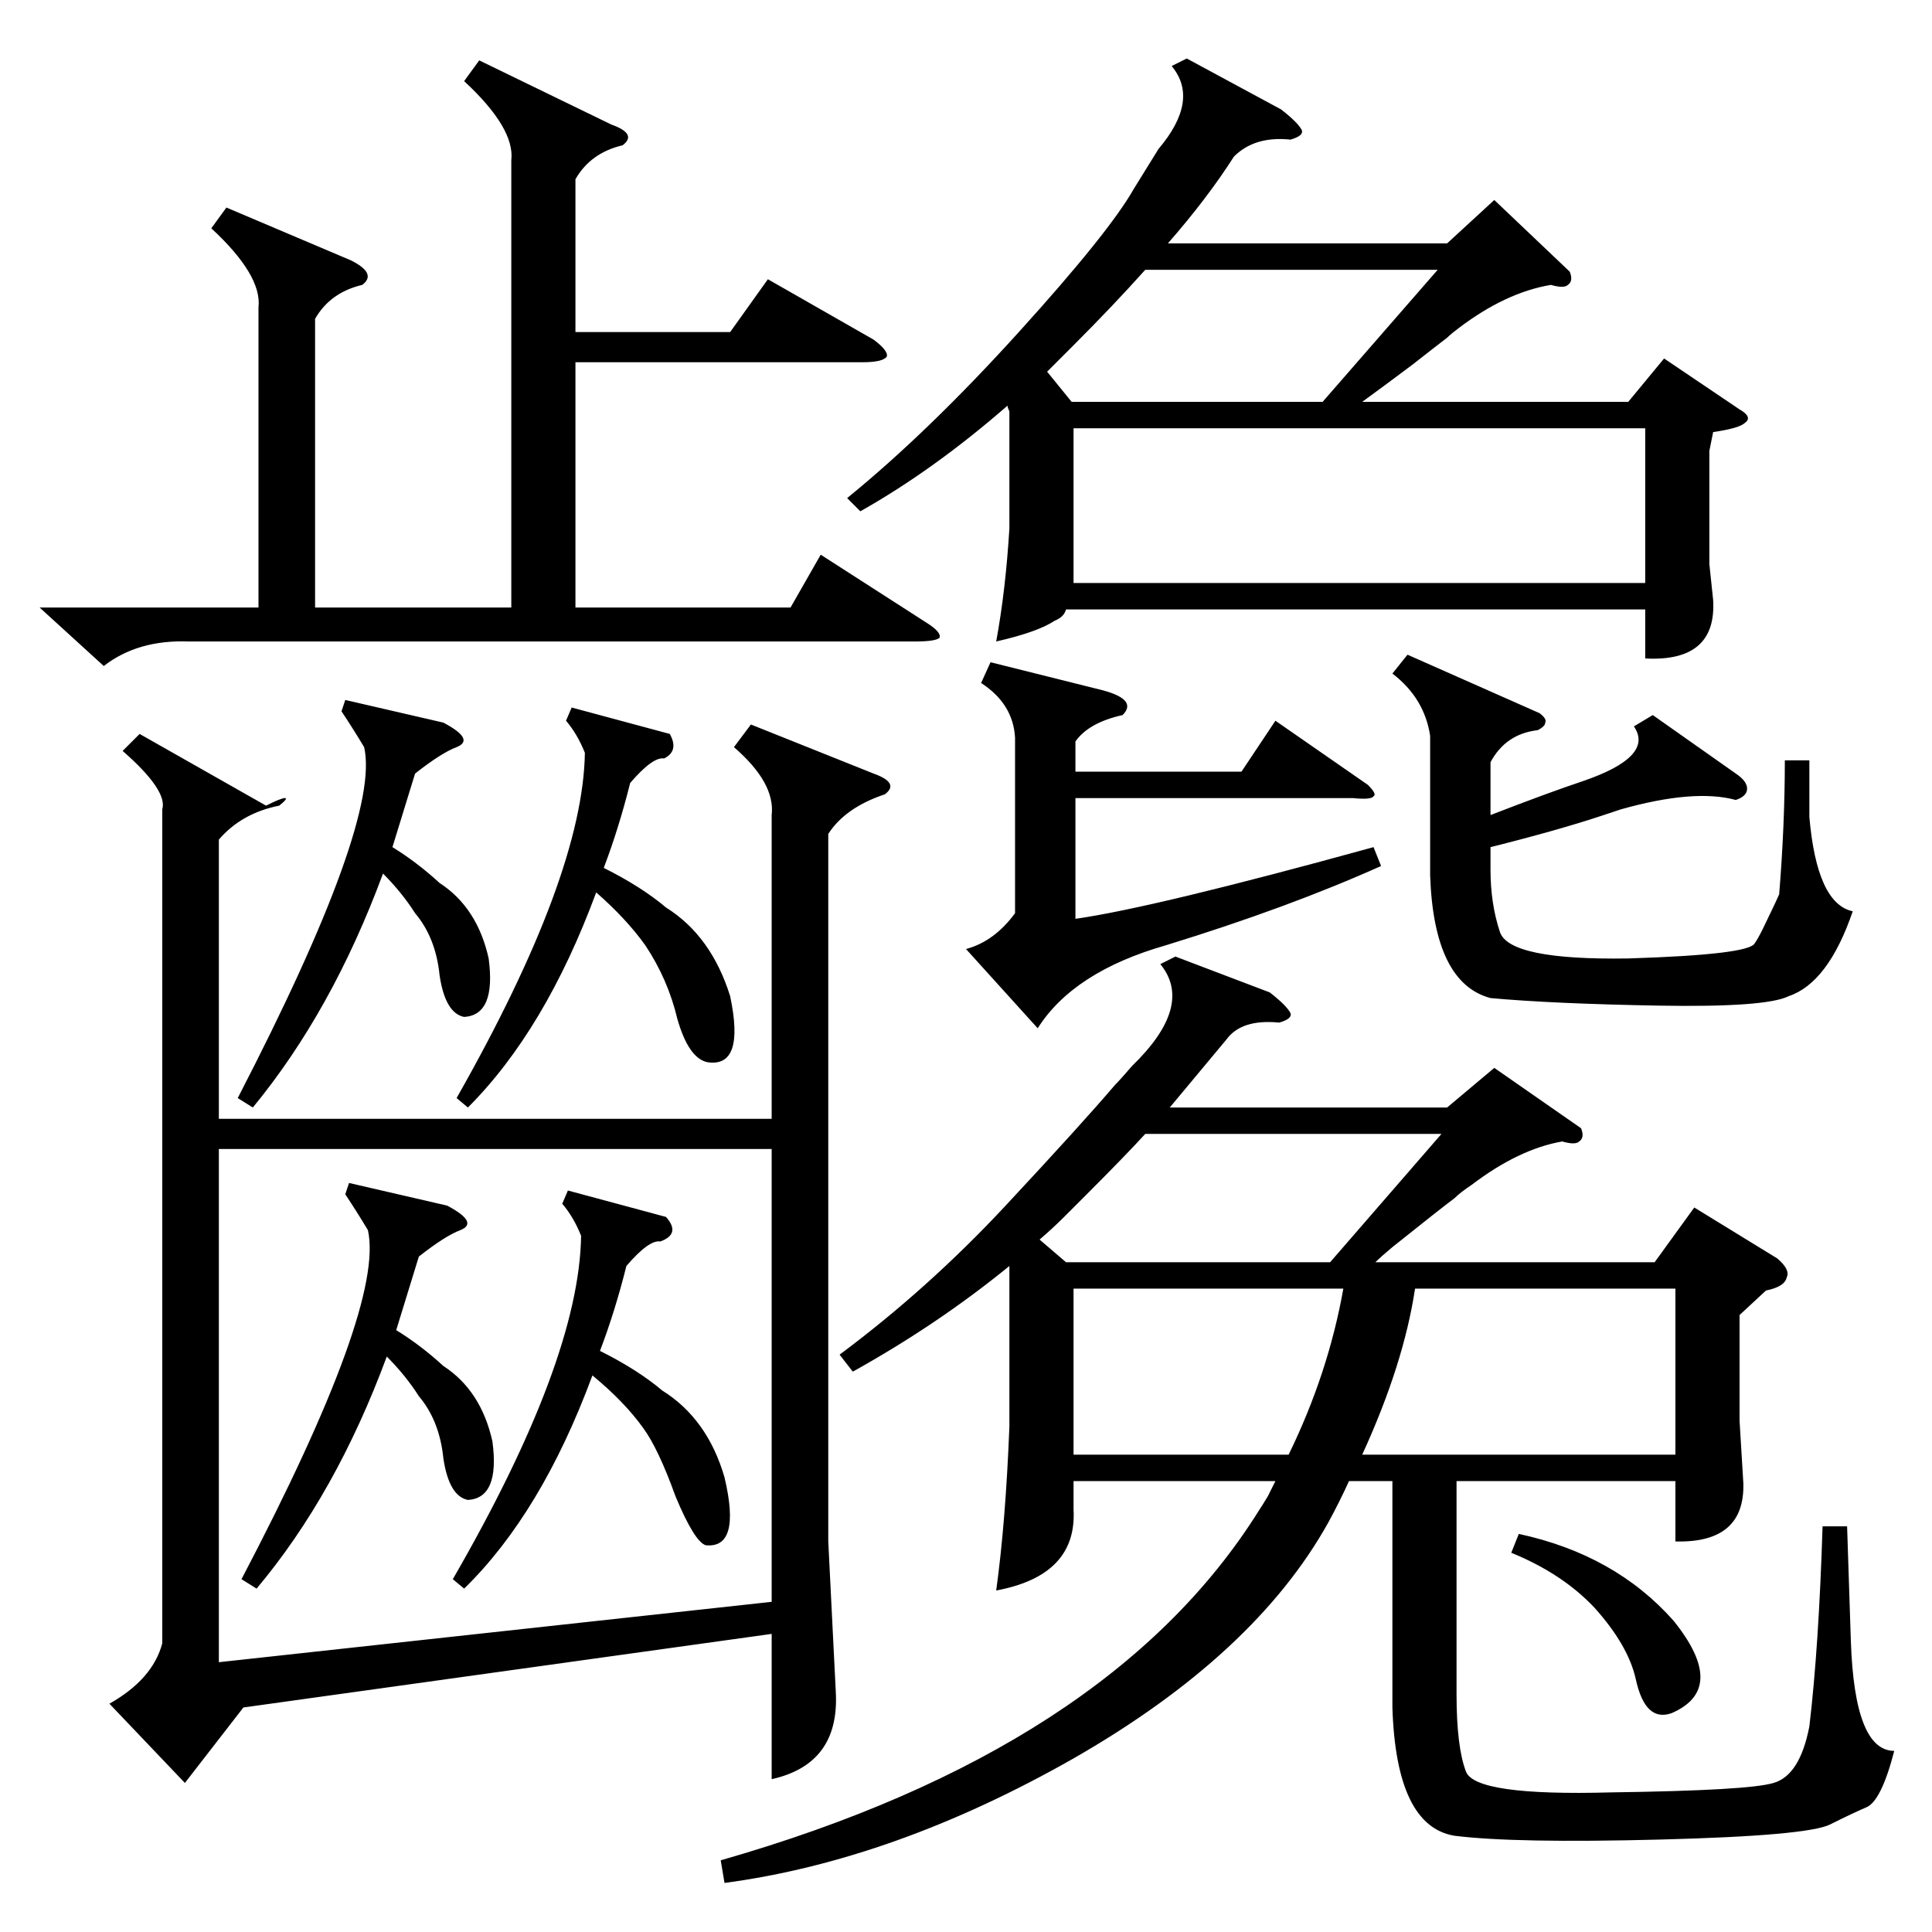 <?xml version="1.0" standalone="no"?>
<!DOCTYPE svg PUBLIC "-//W3C//DTD SVG 1.1//EN" "http://www.w3.org/Graphics/SVG/1.1/DTD/svg11.dtd" >
<svg xmlns="http://www.w3.org/2000/svg" xmlns:xlink="http://www.w3.org/1999/xlink" version="1.1" viewBox="0 -205 1024 1024">
  <g transform="matrix(1 0 0 -1 0 819)">
   <path fill="currentColor"
d="M86 595q3 10 -21 31l9 9l67 -38q8 4 10 4t-3 -4q-20 -4 -32 -18v-148h293v161q2 17 -20 36l9 12l65 -26q14 -5 6 -11q-21 -7 -30 -21v-375l4 -80q2 -38 -34 -46v77l-280 -39l-31 -40l-40 42q23 13 28 32v442zM838 426q2 -5 -1 -7q-2 -2 -9 0q-23 -4 -48 -23q-6 -4 -9 -7
q-8 -6 -33 -26q-6 -5 -9 -8h148l21 29l44 -27q7 -6 5 -10q-1 -5 -11 -7l-14 -13v-56l2 -33q1 -32 -36 -31v32h-116v-113q0 -28 5 -41t77 -11q73 1 86 5q14 4 19 30q5 42 7 106h13l2 -61q2 -58 23 -58q-7 -27 -15 -30q-7 -3 -19 -9t-90 -8q-77 -2 -109 2q-31 5 -33 68v120
h-23q-5 -11 -11 -22q-39 -70 -135 -125q-95 -54 -185 -66l-2 12q206 59 285 185q2 3 5 8l4 8h-107v-15q2 -35 -41 -43q5 36 7 87v84v1q-38 -31 -83 -56l-7 9q47 35 88 79t58 64q3 3 9 10q33 32 15 54l8 4l50 -19q9 -7 11 -11q1 -3 -6 -5q-20 2 -28 -9l-30 -36h147l25 21z
M409 415h-293v-272l293 32v240zM832 880q2 -5 -1 -7q-2 -2 -9 0q-24 -4 -49 -23q-4 -3 -6 -5q-4 -3 -18 -14q-16 -12 -27 -20h141l19 23l40 -27q7 -4 3 -7q-3 -3 -17 -5l-2 -10v-60l2 -19q2 -33 -36 -31v26h-307q-1 -4 -6 -6q-9 -6 -31 -11q5 27 7 60v62q-1 2 -1 3
q-39 -34 -78 -56l-7 7q43 35 91 88t61 76q5 8 13 21q22 26 7 44l8 4l50 -27q9 -7 11 -11q1 -3 -6 -5q-19 2 -30 -9q-14 -22 -35 -46h148l25 23zM254 992l70 -34q14 -5 6 -11q-17 -4 -25 -18v-81h82l20 28l56 -32q8 -6 7 -9q-2 -3 -13 -3h-152v-130h114l16 28l56 -36
q8 -5 7 -8q-2 -2 -13 -2h-385q-27 1 -45 -13l-34 31h116v159q2 17 -25 42l8 11l66 -28q14 -7 6 -13q-17 -4 -25 -18v-153h104v237q2 17 -25 42zM569 715h303v82h-303v-82zM876 645l44 -31q6 -4 6 -8t-6 -6q-22 6 -61 -5l-9 -3q-24 -8 -60 -17v-12q0 -18 5 -33t68 -14
q64 2 67 8q3 4 11 22q-7 -16 2 4q3 37 3 71h13v-30q4 -46 23 -50q-13 -38 -34 -45q-12 -6 -69 -5q-56 1 -89 4q-30 8 -32 65v74q-3 20 -20 33l8 10l70 -31q4 -3 3 -5q0 -2 -4 -4q-17 -2 -25 -17v-28q31 12 49 18q38 13 27 29zM585 658q18 -5 10 -13q-18 -4 -25 -14v-16h88
l18 27l49 -34q5 -5 3 -6q-1 -2 -11 -1h-147v-64q42 6 158 38l4 -10q-49 -22 -114 -42q-49 -14 -68 -44l-38 42q15 4 26 19v93q-1 18 -18 29l5 11zM722 253h166v88h-138q-6 -40 -28 -88zM569 253h114q21 43 29 88h-143v-88zM568 811h133l61 70h-155q-17 -19 -38 -40l-14 -14z
M565 355h140l59 68h-157q-10 -11 -32 -33l-11 -11q-6 -6 -13 -12zM303 649l52 -14q5 -9 -3 -13q-6 1 -18 -13q-6 -24 -14 -45q20 -10 33 -21q24 -15 34 -47q8 -38 -12 -35q-10 2 -16 23q-5 21 -17 39q-10 14 -26 28q-27 -73 -68 -114l-6 5q67 118 68 183q-4 10 -10 17z
M301 393l52 -14q8 -9 -3 -13q-6 1 -18 -13q-6 -24 -14 -45q20 -10 33 -21q24 -15 33 -46q9 -38 -10 -36q-6 2 -16 26q-9 25 -17 36q-10 14 -27 28q-27 -73 -68 -113l-6 5q67 116 68 182q-4 10 -10 17zM183 653l52 -12q17 -9 7 -13q-8 -3 -22 -14l-12 -39q13 -8 25 -19
q20 -13 26 -40q4 -30 -13 -31q-10 2 -13 22q-2 20 -13 33q-7 11 -17 21q-27 -73 -69 -124l-8 5q76 147 67 186q-6 10 -12 19zM185 397l52 -12q17 -9 7 -13q-8 -3 -22 -14l-12 -39q13 -8 25 -19q20 -13 26 -40q4 -30 -13 -31q-10 2 -13 22q-2 20 -13 33q-7 11 -17 21
q-27 -73 -69 -123l-8 5q76 145 67 185q-6 10 -12 19zM801 201l4 10q51 -11 82 -46q29 -36 -1 -49q-14 -5 -19 18q-4 18 -22 38q-17 18 -44 29z" />
  </g>

</svg>
